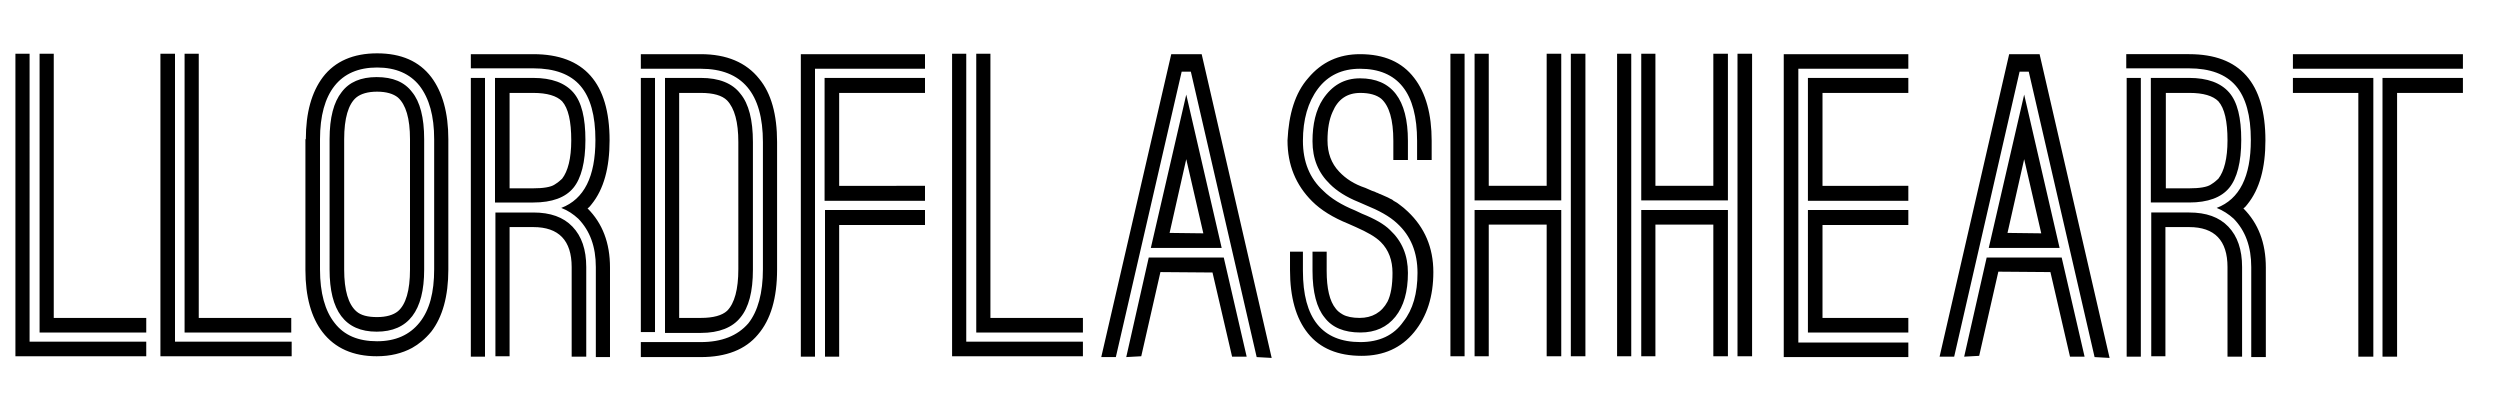 <svg xmlns="http://www.w3.org/2000/svg" width="600" height="95" viewBox="0 0 600 95"><path d="M3.7 12.9h3.4V82h28v3.5H3.7V12.9zm5.8 0h3.4v63.4h22.2v3.5H9.5V12.9zm29 0H42V82h28v3.5H38.5V12.9zm5.8 0h3.4v63.4h22.2v3.5H44.3V12.9zm29.1 20.5c0-6.4 1.4-11.3 4.1-14.9 2.9-3.8 7.3-5.7 13-5.7 5.8 0 10.1 1.9 13 5.7 2.7 3.6 4.1 8.6 4.1 14.9v31.3c0 6.4-1.4 11.4-4.1 14.9-1.5 1.8-3 3-4.6 3.9-2.4 1.3-5.2 2-8.5 2-5.6 0-10-1.9-13-5.8-2.7-3.5-4.1-8.5-4.1-14.9V33.4zm6.9 44.1c2.3 3 5.7 4.4 10.2 4.4 4.4 0 7.8-1.5 10.2-4.5 2.4-3 3.5-7.2 3.5-12.8V33.4c0-5.6-1.2-9.8-3.5-12.8-2.3-2.9-5.7-4.4-10.2-4.4-4.5 0-7.9 1.5-10.2 4.4-2.3 2.9-3.5 7.2-3.5 12.8v31.3c0 5.6 1.2 9.9 3.5 12.8zm-1.2-44.1c0-5.2 1-8.9 2.9-11.3 1.8-2.4 4.6-3.6 8.4-3.6 3.9 0 6.7 1.2 8.5 3.6 1.9 2.3 2.9 6.1 2.9 11.3v31.3c0 9.9-3.8 14.9-11.4 14.9-7.6 0-11.3-5-11.3-14.9V33.4zm6.4 41.3c1.1 1 2.8 1.4 5 1.4s3.9-.5 5-1.4c1.9-1.6 2.9-5 2.9-10V33.4c0-5-1-8.3-2.9-10-1.1-.9-2.8-1.4-5-1.4s-3.9.5-5 1.4c-1.9 1.6-2.9 5-2.9 10v31.3c0 5 1 8.3 2.9 10zM113 13h15c12.2 0 18.3 6.9 18.3 20.7 0 6.6-1.4 11.7-4.3 15.3-.2.2-.3.4-.4.5-.3.3-.5.5-.6.5 3.6 3.6 5.4 8.3 5.4 14.2v21.5H143V64.1c0-4.9-1.4-8.7-4.2-11.6-1.2-1.1-2.5-2-4.1-2.6 5.5-2.1 8.2-7.5 8.2-16.3 0-5.9-1.2-10.2-3.6-13-2.4-2.8-6.2-4.2-11.3-4.2h-15V13zm0 5.7h3.4v66.9H113V18.7zm5.8 0h9.2c4.4 0 7.6 1.2 9.6 3.5s2.9 6.1 2.9 11.4c0 5.3-1 9.2-2.9 11.5-1.9 2.3-5.1 3.5-9.6 3.5h-9.2V18.7zm0 32.3h9.2c4.1 0 7.2 1.1 9.4 3.4s3.3 5.5 3.3 9.7v21.5h-3.5V64.1c0-6.4-3.1-9.6-9.2-9.6h-5.7v31h-3.4V51zm9.1-5.8c2.5 0 4.3-.3 5.2-.9.8-.5 1.4-1 1.8-1.4 1.4-1.8 2.2-4.9 2.2-9.2 0-4.6-.7-7.7-2.2-9.4-1.3-1.3-3.6-2-6.9-2h-5.7v22.9h5.6zm25.9 36.9h14.4c5 0 8.8-1.5 11.4-4.5 2.3-2.9 3.5-7.3 3.5-13V34.1c0-11.7-5-17.6-14.9-17.6h-14.4V13h14.4c6.2 0 10.9 2 14 5.9 2.9 3.5 4.3 8.6 4.3 15.2v30.6c0 6.8-1.5 12-4.6 15.6-3 3.6-7.6 5.4-13.7 5.4h-14.4v-3.6zm0-63.4h3.4v61h-3.4v-61zm5.8 0h8.6c4.4 0 7.6 1.3 9.5 3.8 2 2.4 3 6.3 3 11.6v30.6c0 5.3-1 9.1-3 11.5-1.9 2.4-5.1 3.7-9.5 3.7h-8.6V18.7zm8.6 57.6c3 0 5.1-.6 6.3-1.7 1.8-1.8 2.7-5.2 2.7-10V34.1c0-4.8-.9-8.1-2.7-10-1.2-1.2-3.3-1.8-6.3-1.8H163v54h5.2zM192.1 13H222v3.5h-26.4v69.1h-3.4V13zm5.8 5.7H222v3.6h-20.6v22.3H222v3.6h-24.1V18.7zm0 31.7H222V54h-20.6v31.6H198V50.4zm30.6-37.5h3.4V82h28v3.5h-31.4V12.9zm5.8 0h3.4v63.4h22.2v3.5h-25.6V12.9zm46.8.1h7.3l16.8 72.9-3.6-.2-15.8-68.5h-2.2l-15.8 68.5h-3.5L281.1 13zm-5.4 48.8h18l5.5 23.8h-3.5L291 65.4l-12.5-.1-4.6 20.2-3.6.2 5.4-23.9zm9-39.1l8.5 36.8h-17l8.5-36.8zm4.1 33.3l-4.1-17.8-4 17.7 8.1.1zM314 18.7c3.2-3.8 7.3-5.7 12.4-5.7 5.8 0 10.1 1.9 13 5.7 2.8 3.6 4.2 8.7 4.2 15.1v4.6h-3.5v-4.6c0-11.5-4.6-17.3-13.7-17.3-4.3 0-7.7 1.6-10.1 4.8-2.4 3.2-3.6 7.4-3.6 12.5 0 5 1.6 9 4.9 12 1.8 1.8 4.4 3.4 7.6 4.7l1.7.8c3 1.2 5.3 2.5 6.7 3.9 2.9 2.7 4.3 6.1 4.3 10.3 0 4.5-1 8-3 10.5s-4.8 3.8-8.4 3.8c-3.9 0-6.8-1.2-8.6-3.6-1.9-2.3-2.9-6.1-2.9-11.2v-4.6h3.4V65c0 4.2.7 7.3 2.2 9.1.3.4.8.9 1.7 1.4.9.5 2.3.8 4 .8 3 0 5.3-1.3 6.7-3.9.8-1.6 1.2-3.9 1.2-6.9 0-3-.9-5.5-2.8-7.4-1.3-1.3-3.3-2.4-6-3.6l-1.8-.8c-3.7-1.5-6.6-3.3-8.7-5.4-3.9-3.9-5.9-8.7-5.9-14.6.3-6.3 1.8-11.4 5-15zm-4.7 41.7h3.4V65c0 11.4 4.6 17.1 13.8 17.1 4.5 0 8-1.6 10.3-4.9 2.3-2.9 3.4-6.8 3.4-11.7 0-4.9-1.6-8.9-4.9-11.9-1.8-1.7-4.4-3.1-7.6-4.4l-1.6-.7c-3-1.2-5.3-2.7-6.9-4.3-2.8-2.7-4.2-6.1-4.2-10.3 0-4.1.8-7.5 2.5-10.1 2.2-3.3 5.1-5 8.9-5 7.6 0 11.5 5 11.5 15v4.6h-3.5v-4.6c0-5.1-1-8.4-2.9-10.1-1.1-.9-2.8-1.4-5-1.4-3.2 0-5.4 1.5-6.7 4.6-.8 1.8-1.2 4-1.2 6.8 0 3 .9 5.5 2.8 7.5 1.6 1.7 3.6 3 6.3 3.9l1.6.7.6.2c.4.2.6.3.7.3.1 0 .3.2.7.3.4.2.7.3.9.4.2.1.5.2.9.4s.7.4 1 .5c.2.2.5.4.9.6.4.2.7.5 1 .7.3.2.6.5.9.7.3.3.7.6 1 .9 4 3.8 6.1 8.6 6.1 14.5 0 5.8-1.5 10.6-4.6 14.4-3.1 3.8-7.3 5.7-12.6 5.7-5.7 0-10-1.8-12.9-5.4-2.9-3.6-4.3-8.7-4.3-15.2v-4.4zm38.8-47.5h3.4v72.6h-3.4V12.9zm5.8 0h3.4v31.7h13.9V12.9h3.5v35.2h-20.8V12.9zm0 37.5h20.8v35.1h-3.5V53.9h-13.9v31.6h-3.4V50.4zM377 12.9h3.5v72.6H377V12.9zm11.1 0h3.4v72.6h-3.4V12.9zm5.8 0h3.4v31.7h13.9V12.9h3.5v35.2h-20.8V12.9zm0 37.5h20.8v35.1h-3.5V53.9h-13.9v31.6h-3.4V50.4zM417 12.9h3.5v72.6H417V12.9zm11.1.1H458v3.5h-26.4v65.7H458v3.5h-29.9V13zm5.8 5.7H458v3.6h-20.6v22.3H458v3.6h-24.1V18.7zm0 31.7H458V54h-20.6v22.3H458v3.5h-24.1V50.4zM482.2 13h7.3l16.8 72.9-3.6-.2-15.8-68.5h-2.2L469 85.6h-3.5L482.2 13zm-5.4 48.8h18l5.5 23.8h-3.5l-4.7-20.3-12.5-.1-4.6 20.2-3.6.2 5.4-23.8zm9-39.1l8.5 36.8h-17l8.5-36.8zm4.1 33.3l-4.1-17.8-4 17.7 8.1.1zm20.5-43h15c12.2 0 18.3 6.9 18.3 20.7 0 6.6-1.4 11.7-4.3 15.3-.2.2-.3.4-.4.5-.3.3-.5.5-.6.5 3.6 3.6 5.4 8.3 5.4 14.2v21.5h-3.5V64.1c0-4.9-1.4-8.7-4.2-11.6-1.2-1.1-2.6-2-4.1-2.6 5.5-2.1 8.2-7.5 8.2-16.3 0-5.9-1.2-10.2-3.6-13-2.4-2.8-6.2-4.2-11.3-4.2h-15V13zm0 5.7h3.4v66.9h-3.4V18.7zm5.8 0h9.2c4.4 0 7.6 1.2 9.6 3.5s2.9 6.1 2.9 11.4c0 5.3-1 9.2-2.9 11.5-1.9 2.3-5.1 3.5-9.6 3.5h-9.2V18.7zm0 32.3h9.2c4.1 0 7.2 1.1 9.4 3.4s3.3 5.5 3.3 9.7v21.5h-3.5V64.1c0-6.4-3.1-9.6-9.2-9.6h-5.7v31h-3.4V51zm9.2-5.8c2.5 0 4.3-.3 5.2-.9.8-.5 1.4-1 1.8-1.4 1.4-1.8 2.2-4.9 2.2-9.2 0-4.6-.7-7.7-2.2-9.4-1.3-1.3-3.6-2-6.9-2h-5.7v22.9h5.6zM550.3 13h40.8v3.5h-40.8V13zm0 5.7h19.3v66.9H566V22.3h-15.7v-3.6zm21.5 0h19.3v3.6h-15.8v63.3h-3.5V18.7z"/><path fill="none" d="M0 0h600v95H0z"/></svg>